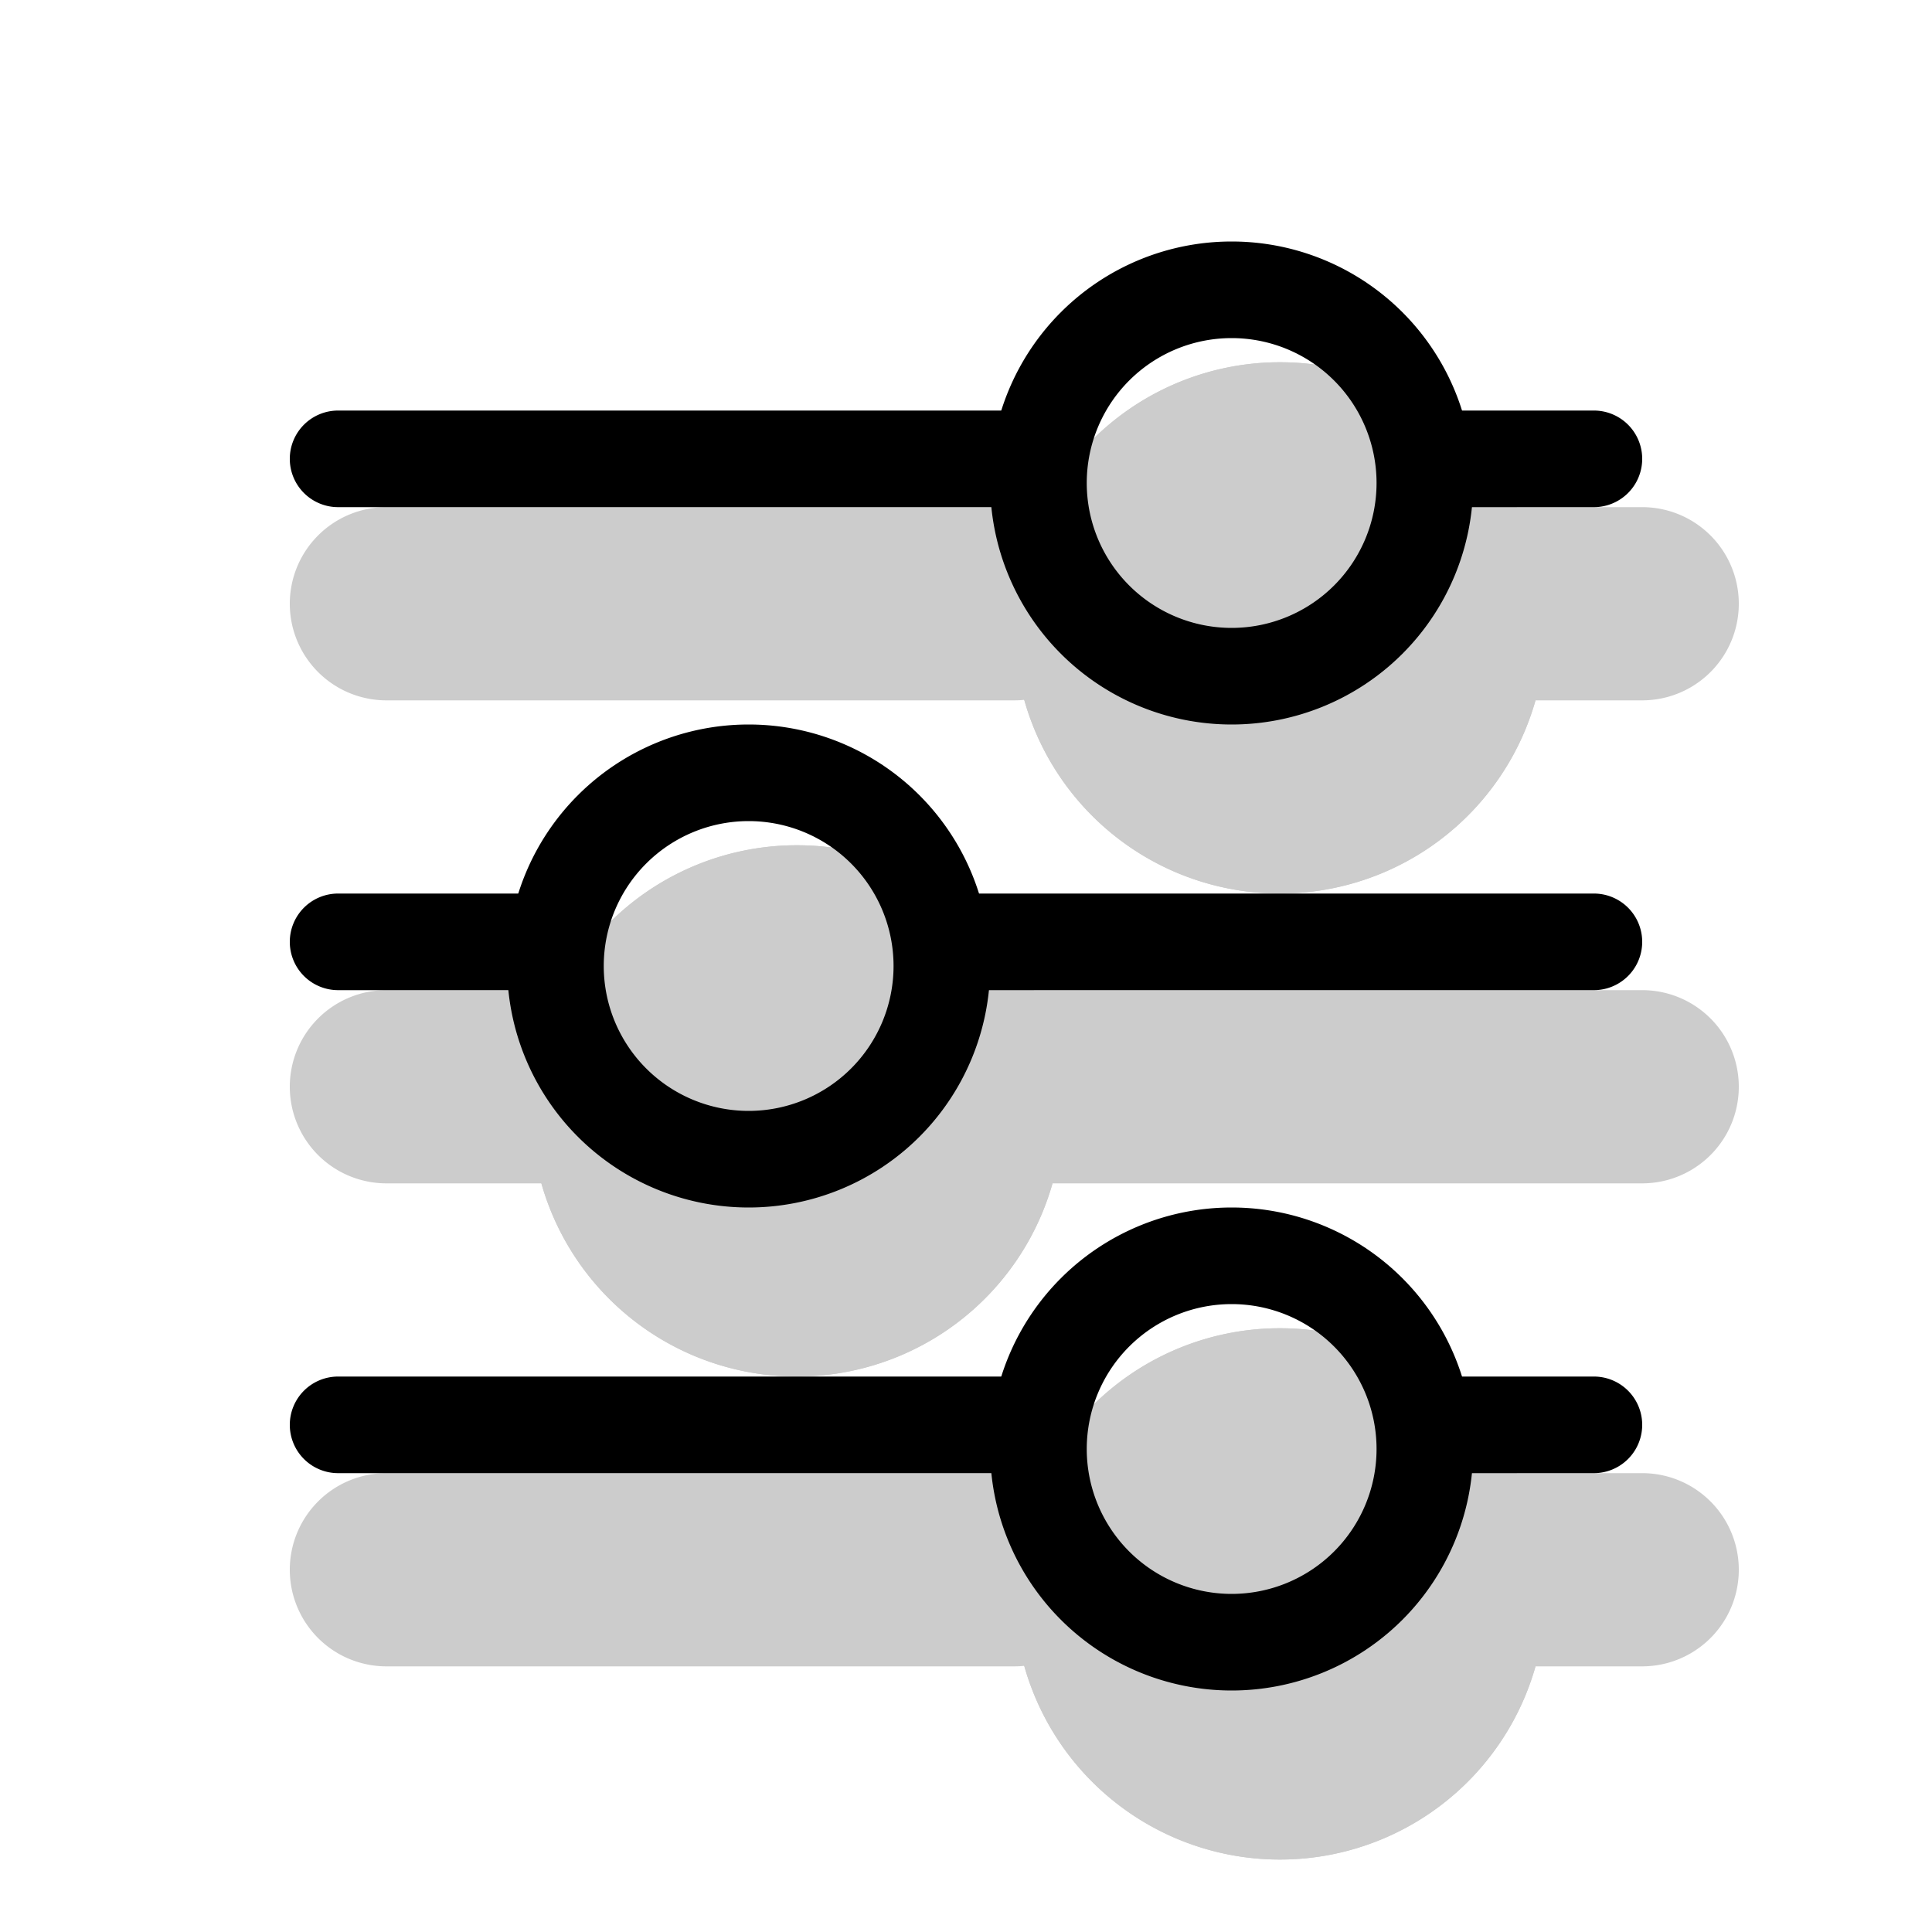 <svg xmlns="http://www.w3.org/2000/svg" xmlns:xlink="http://www.w3.org/1999/xlink" width="20" height="20" viewBox="0 0 20 20"><g fill="currentColor"><g opacity=".2"><path fill-rule="evenodd" d="M3 6.25a1 1 0 0 1 1-1h6.5a1 1 0 1 1 0 2H4a1 1 0 0 1-1-1m11.375 0a1 1 0 0 1 1-1H17a1 1 0 1 1 0 2h-1.625a1 1 0 0 1-1-1" clip-rule="evenodd"/><path d="M16 6.5a2.75 2.75 0 1 1-5.5 0a2.75 2.75 0 0 1 5.5 0"/><path fill-rule="evenodd" d="M13.25 7.25a.75.75 0 1 0 0-1.5a.75.75 0 0 0 0 1.5m0 2a2.75 2.75 0 1 0 0-5.5a2.75 2.75 0 0 0 0 5.5M3 16.25a1 1 0 0 1 1-1h6.5a1 1 0 1 1 0 2H4a1 1 0 0 1-1-1m11.375 0a1 1 0 0 1 1-1H17a1 1 0 1 1 0 2h-1.625a1 1 0 0 1-1-1" clip-rule="evenodd"/><path d="M16 16.5a2.75 2.75 0 1 1-5.5 0a2.75 2.75 0 0 1 5.5 0"/><path fill-rule="evenodd" d="M13.25 17.25a.75.75 0 1 0 0-1.5a.75.75 0 0 0 0 1.5m0 2a2.75 2.75 0 1 0 0-5.5a2.75 2.75 0 0 0 0 5.5M3 11.25a1 1 0 0 1 1-1h1.625a1 1 0 1 1 0 2H4a1 1 0 0 1-1-1m6.5 0a1 1 0 0 1 1-1H17a1 1 0 1 1 0 2h-6.5a1 1 0 0 1-1-1" clip-rule="evenodd"/><path d="M11 11.5a2.75 2.75 0 1 1-5.5 0a2.75 2.75 0 0 1 5.5 0"/><path fill-rule="evenodd" d="M8.25 12.25a.75.75 0 1 0 0-1.5a.75.75 0 0 0 0 1.5m0 2a2.75 2.75 0 1 0 0-5.5a2.75 2.75 0 0 0 0 5.5" clip-rule="evenodd"/></g><path fill-rule="evenodd" d="M3 4.75a.5.5 0 0 1 .5-.5h7a.5.5 0 0 1 0 1h-7a.5.5 0 0 1-.5-.5m11.38 0a.5.5 0 0 1 .5-.5h1.62a.5.5 0 0 1 0 1h-1.62a.5.5 0 0 1-.5-.5" clip-rule="evenodd"/><path fill-rule="evenodd" d="M12.75 6.5a1.5 1.5 0 1 0 0-3a1.5 1.5 0 0 0 0 3m0 1a2.5 2.5 0 1 0 0-5a2.5 2.5 0 0 0 0 5M3 14.75a.5.5 0 0 1 .5-.5h7a.5.5 0 0 1 0 1h-7a.5.5 0 0 1-.5-.5m11.38 0a.5.5 0 0 1 .5-.5h1.62a.5.5 0 0 1 0 1h-1.62a.5.5 0 0 1-.5-.5" clip-rule="evenodd"/><path fill-rule="evenodd" d="M12.75 16.5a1.5 1.5 0 1 0 0-3a1.5 1.5 0 0 0 0 3m0 1a2.5 2.5 0 1 0 0-5a2.5 2.5 0 0 0 0 5M3 9.75a.5.5 0 0 1 .5-.5h2.13a.5.5 0 0 1 0 1H3.5a.5.5 0 0 1-.5-.5m6.5 0a.5.5 0 0 1 .5-.5h6.5a.5.5 0 0 1 0 1H10a.5.5 0 0 1-.5-.5" clip-rule="evenodd"/><path fill-rule="evenodd" d="M7.75 11.5a1.5 1.5 0 1 0 0-3a1.5 1.5 0 0 0 0 3m0 1a2.5 2.5 0 1 0 0-5a2.5 2.5 0 0 0 0 5" clip-rule="evenodd"/></g></svg>